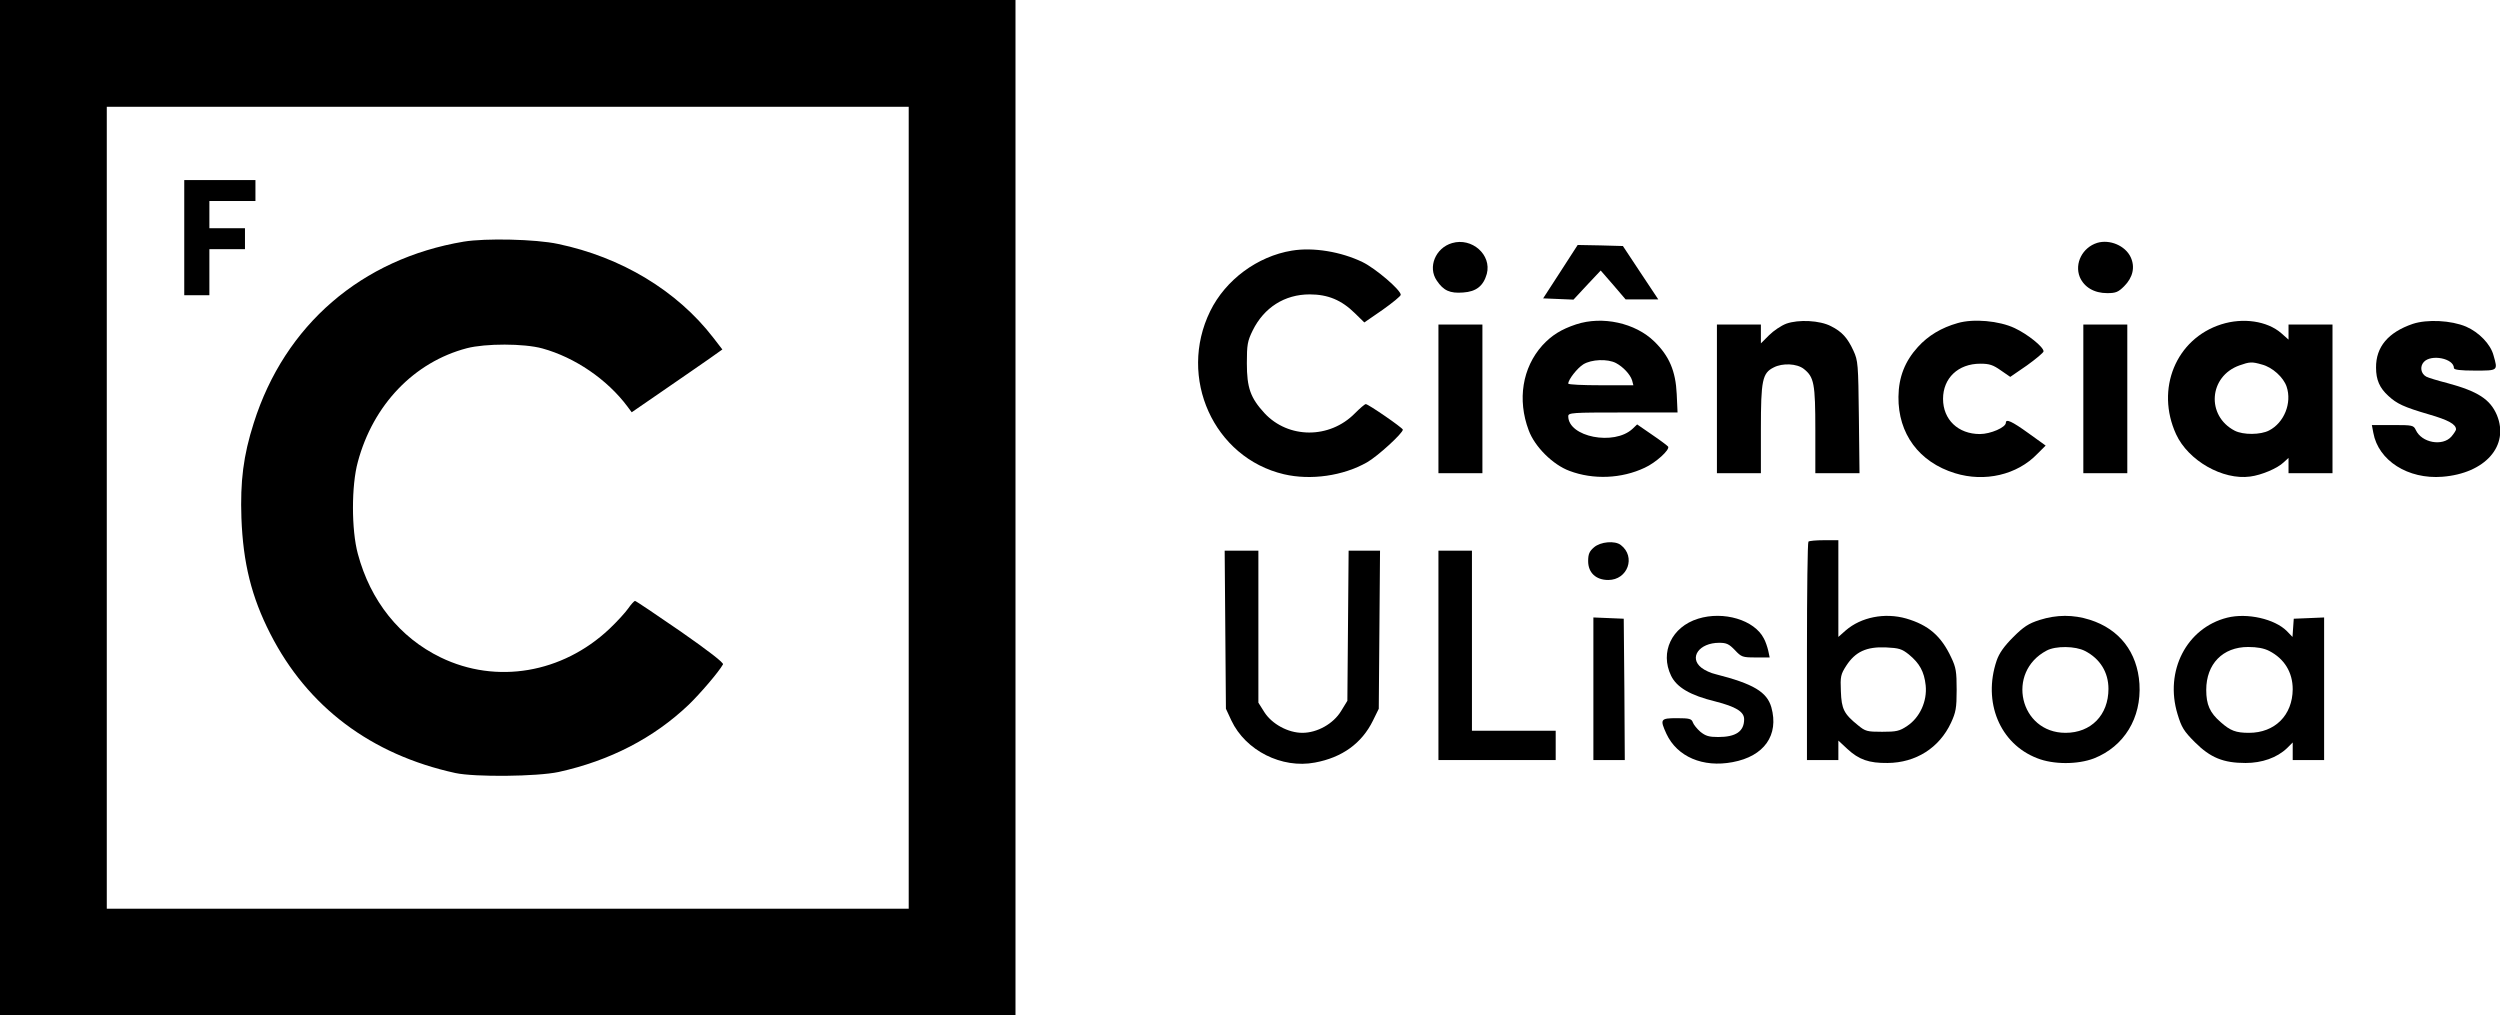 <?xml version="1.0" standalone="no"?>
<!DOCTYPE svg PUBLIC "-//W3C//DTD SVG 20010904//EN"
 "http://www.w3.org/TR/2001/REC-SVG-20010904/DTD/svg10.dtd">
<svg version="1.0" xmlns="http://www.w3.org/2000/svg"
 width="1194pt" height="485pt" viewBox="0 0 1194 485"
 preserveAspectRatio="xMidYMid meet">

<g transform="translate(0,485) scale(0.1,-0.1)"
fill="#000000" stroke="none">
<path d="M0 2425 l0 -2425 2425 0 2425 0 0 2425 0 2425 -2425 0 -2425 0 0
-2425z m4340 0 l0 -1915 -1915 0 -1915 0 0 1915 0 1915 1915 0 1915 0 0 -1915z"/>
<path d="M880 3715 l0 -275 60 0 60 0 0 110 0 110 85 0 85 0 0 50 0 50 -85 0
-85 0 0 65 0 65 110 0 110 0 0 50 0 50 -170 0 -170 0 0 -275z"/>
<path d="M2215 3696 c-488 -82 -855 -398 -1003 -866 -50 -156 -65 -279 -59
-454 8 -215 48 -377 138 -553 178 -349 481 -577 884 -665 93 -20 390 -17 493
5 245 54 454 162 621 321 55 53 144 157 164 193 5 7 -70 65 -202 157 -116 80
-214 146 -218 146 -4 0 -19 -16 -32 -35 -13 -19 -54 -64 -91 -99 -224 -211
-539 -265 -805 -136 -196 95 -336 270 -396 495 -31 114 -31 327 0 439 73 273
269 477 521 543 89 23 272 23 360 -1 156 -43 310 -148 407 -278 l20 -27 154
106 c85 58 182 126 217 150 l62 44 -44 57 c-173 224 -439 384 -741 447 -107
23 -347 28 -450 11z"/>
<path d="M6935 3689 c-79 -23 -117 -115 -73 -179 32 -48 63 -62 126 -57 63 4
97 32 113 89 24 91 -71 175 -166 147z"/>
<path d="M10016 3690 c-70 -22 -109 -98 -83 -163 21 -49 69 -77 131 -77 41 0
53 5 81 33 42 42 53 92 31 139 -26 55 -100 86 -160 68z"/>
<path d="M7453 3553 l-83 -128 73 -3 72 -3 65 70 65 69 60 -69 59 -69 78 0 78
0 -85 128 -84 127 -108 3 -108 2 -82 -127z"/>
<path d="M6170 3653 c-165 -27 -317 -140 -390 -289 -156 -318 17 -700 352
-779 128 -30 283 -8 397 57 51 29 171 139 171 156 -1 9 -165 122 -177 122 -5
0 -28 -20 -52 -44 -121 -123 -318 -122 -432 1 -67 73 -84 121 -84 238 0 89 3
106 28 157 54 109 152 172 272 172 87 0 152 -27 216 -90 l45 -44 87 60 c48 34
87 66 87 72 0 23 -119 125 -182 156 -103 50 -236 72 -338 55z"/>
<path d="M7528 3301 c-72 -24 -117 -52 -162 -101 -95 -106 -120 -259 -65 -405
29 -79 116 -165 195 -194 114 -43 249 -37 359 15 53 24 121 86 112 101 -3 4
-37 30 -77 57 l-71 49 -22 -21 c-88 -82 -307 -39 -307 60 0 17 18 18 261 18
l261 0 -4 88 c-5 110 -36 182 -107 251 -91 89 -248 123 -373 82z m190 -185
c34 -18 68 -54 77 -83 l6 -23 -155 0 c-86 0 -156 3 -156 8 0 19 43 74 72 92
39 24 116 27 156 6z"/>
<path d="M8531 3304 c-24 -9 -61 -34 -82 -55 l-39 -39 0 45 0 45 -105 0 -105
0 0 -355 0 -355 105 0 105 0 0 211 c0 233 7 267 61 294 42 22 111 19 144 -7
49 -39 55 -69 55 -293 l0 -205 106 0 105 0 -3 268 c-3 254 -4 269 -26 317 -28
61 -55 91 -107 117 -53 28 -155 33 -214 12z"/>
<path d="M9350 3307 c-78 -22 -141 -60 -190 -114 -62 -68 -92 -144 -93 -238
-2 -176 98 -312 270 -365 142 -44 297 -8 393 92 l40 40 -82 59 c-79 57 -108
70 -108 50 0 -22 -73 -54 -124 -54 -104 0 -176 69 -176 168 0 99 72 168 178
168 44 0 61 -6 98 -32 l45 -31 80 55 c43 31 79 61 79 67 0 21 -76 82 -138 111
-74 35 -197 46 -272 24z"/>
<path d="M10609 3301 c-217 -69 -315 -309 -216 -525 58 -126 223 -220 354
-202 54 7 130 39 160 68 l23 21 0 -36 0 -37 105 0 105 0 0 355 0 355 -105 0
-105 0 0 -36 0 -36 -35 31 c-67 58 -182 75 -286 42z m194 -192 c50 -13 103
-61 118 -106 26 -78 -12 -172 -84 -209 -40 -21 -123 -22 -164 -1 -137 71 -124
260 23 312 48 17 59 18 107 4z"/>
<path d="M11523 3303 c-117 -40 -176 -110 -175 -209 0 -58 17 -97 59 -135 40
-37 73 -53 193 -88 93 -27 130 -47 130 -72 0 -4 -10 -20 -22 -34 -42 -48 -142
-30 -170 31 -11 23 -15 24 -111 24 l-99 0 7 -37 c24 -133 166 -223 330 -210
204 16 321 148 260 295 -32 75 -91 113 -235 152 -47 12 -93 26 -102 31 -26 14
-32 48 -12 70 35 39 144 17 144 -29 0 -8 30 -12 100 -12 112 0 110 -1 89 73
-14 53 -69 110 -131 137 -71 30 -185 36 -255 13z"/>
<path d="M6870 2945 l0 -355 105 0 105 0 0 355 0 355 -105 0 -105 0 0 -355z"/>
<path d="M9950 2945 l0 -355 105 0 105 0 0 355 0 355 -105 0 -105 0 0 -355z"/>
<path d="M8637 2263 c-4 -3 -7 -240 -7 -525 l0 -518 75 0 75 0 0 46 0 47 43
-40 c55 -51 103 -68 192 -67 135 1 247 72 303 192 23 50 27 70 27 157 0 87 -3
107 -26 155 -48 103 -109 155 -215 186 -102 29 -215 7 -289 -57 l-35 -31 0
231 0 231 -68 0 c-38 0 -72 -3 -75 -7z m480 -539 c51 -42 73 -82 80 -147 8
-76 -28 -154 -88 -194 -37 -25 -52 -28 -120 -28 -71 0 -80 2 -115 31 -67 54
-79 77 -82 162 -3 71 -1 81 26 123 43 66 96 91 189 87 63 -3 76 -7 110 -34z"/>
<path d="M7613 2236 c-22 -19 -28 -32 -28 -66 0 -55 37 -90 96 -90 93 0 133
111 60 167 -28 22 -97 16 -128 -11z"/>
<path d="M5852 1843 l3 -378 26 -56 c68 -144 241 -231 399 -201 130 24 224 92
277 200 l28 57 3 378 3 377 -75 0 -75 0 -3 -358 -3 -359 -30 -49 c-37 -61
-114 -104 -185 -104 -68 0 -145 42 -181 98 l-29 46 0 363 0 363 -80 0 -81 0 3
-377z"/>
<path d="M6870 1720 l0 -500 280 0 280 0 0 70 0 70 -200 0 -200 0 0 430 0 430
-80 0 -80 0 0 -500z"/>
<path d="M8110 1895 c-126 -39 -183 -160 -129 -272 27 -56 92 -94 211 -123 98
-25 138 -49 138 -85 0 -58 -39 -85 -124 -85 -44 0 -60 5 -85 25 -16 14 -33 35
-36 45 -6 17 -16 20 -76 20 -79 0 -82 -5 -50 -75 51 -109 174 -162 316 -135
151 28 222 129 185 262 -21 73 -85 112 -266 158 -23 5 -53 19 -68 31 -61 48
-11 119 85 119 35 0 47 -6 75 -35 31 -33 36 -35 99 -35 l67 0 -7 33 c-4 17
-13 44 -21 58 -45 88 -192 132 -314 94z"/>
<path d="M9741 1889 c-53 -17 -76 -32 -126 -82 -44 -44 -67 -77 -79 -112 -67
-198 15 -397 193 -466 77 -31 194 -31 272 -1 144 57 227 193 217 356 -10 151
-95 261 -237 306 -79 25 -158 25 -240 -1z m217 -148 c72 -37 112 -102 112
-181 0 -125 -83 -210 -205 -210 -219 0 -286 290 -90 393 43 23 137 22 183 -2z"/>
<path d="M10637 1900 c-194 -49 -300 -255 -237 -461 19 -63 30 -81 83 -134 74
-74 136 -99 242 -99 78 0 150 25 198 71 l27 27 0 -42 0 -42 75 0 75 0 0 340 0
341 -72 -3 -73 -3 -3 -43 -3 -44 -27 28 c-58 58 -189 88 -285 64z m201 -159
c72 -37 112 -102 112 -183 -1 -124 -85 -208 -209 -208 -62 0 -89 10 -135 51
-52 45 -69 84 -69 154 0 124 79 205 200 205 43 0 76 -6 101 -19z"/>
<path d="M7610 1560 l0 -340 75 0 75 0 -2 338 -3 337 -72 3 -73 3 0 -341z"/>
</g>
</svg>
